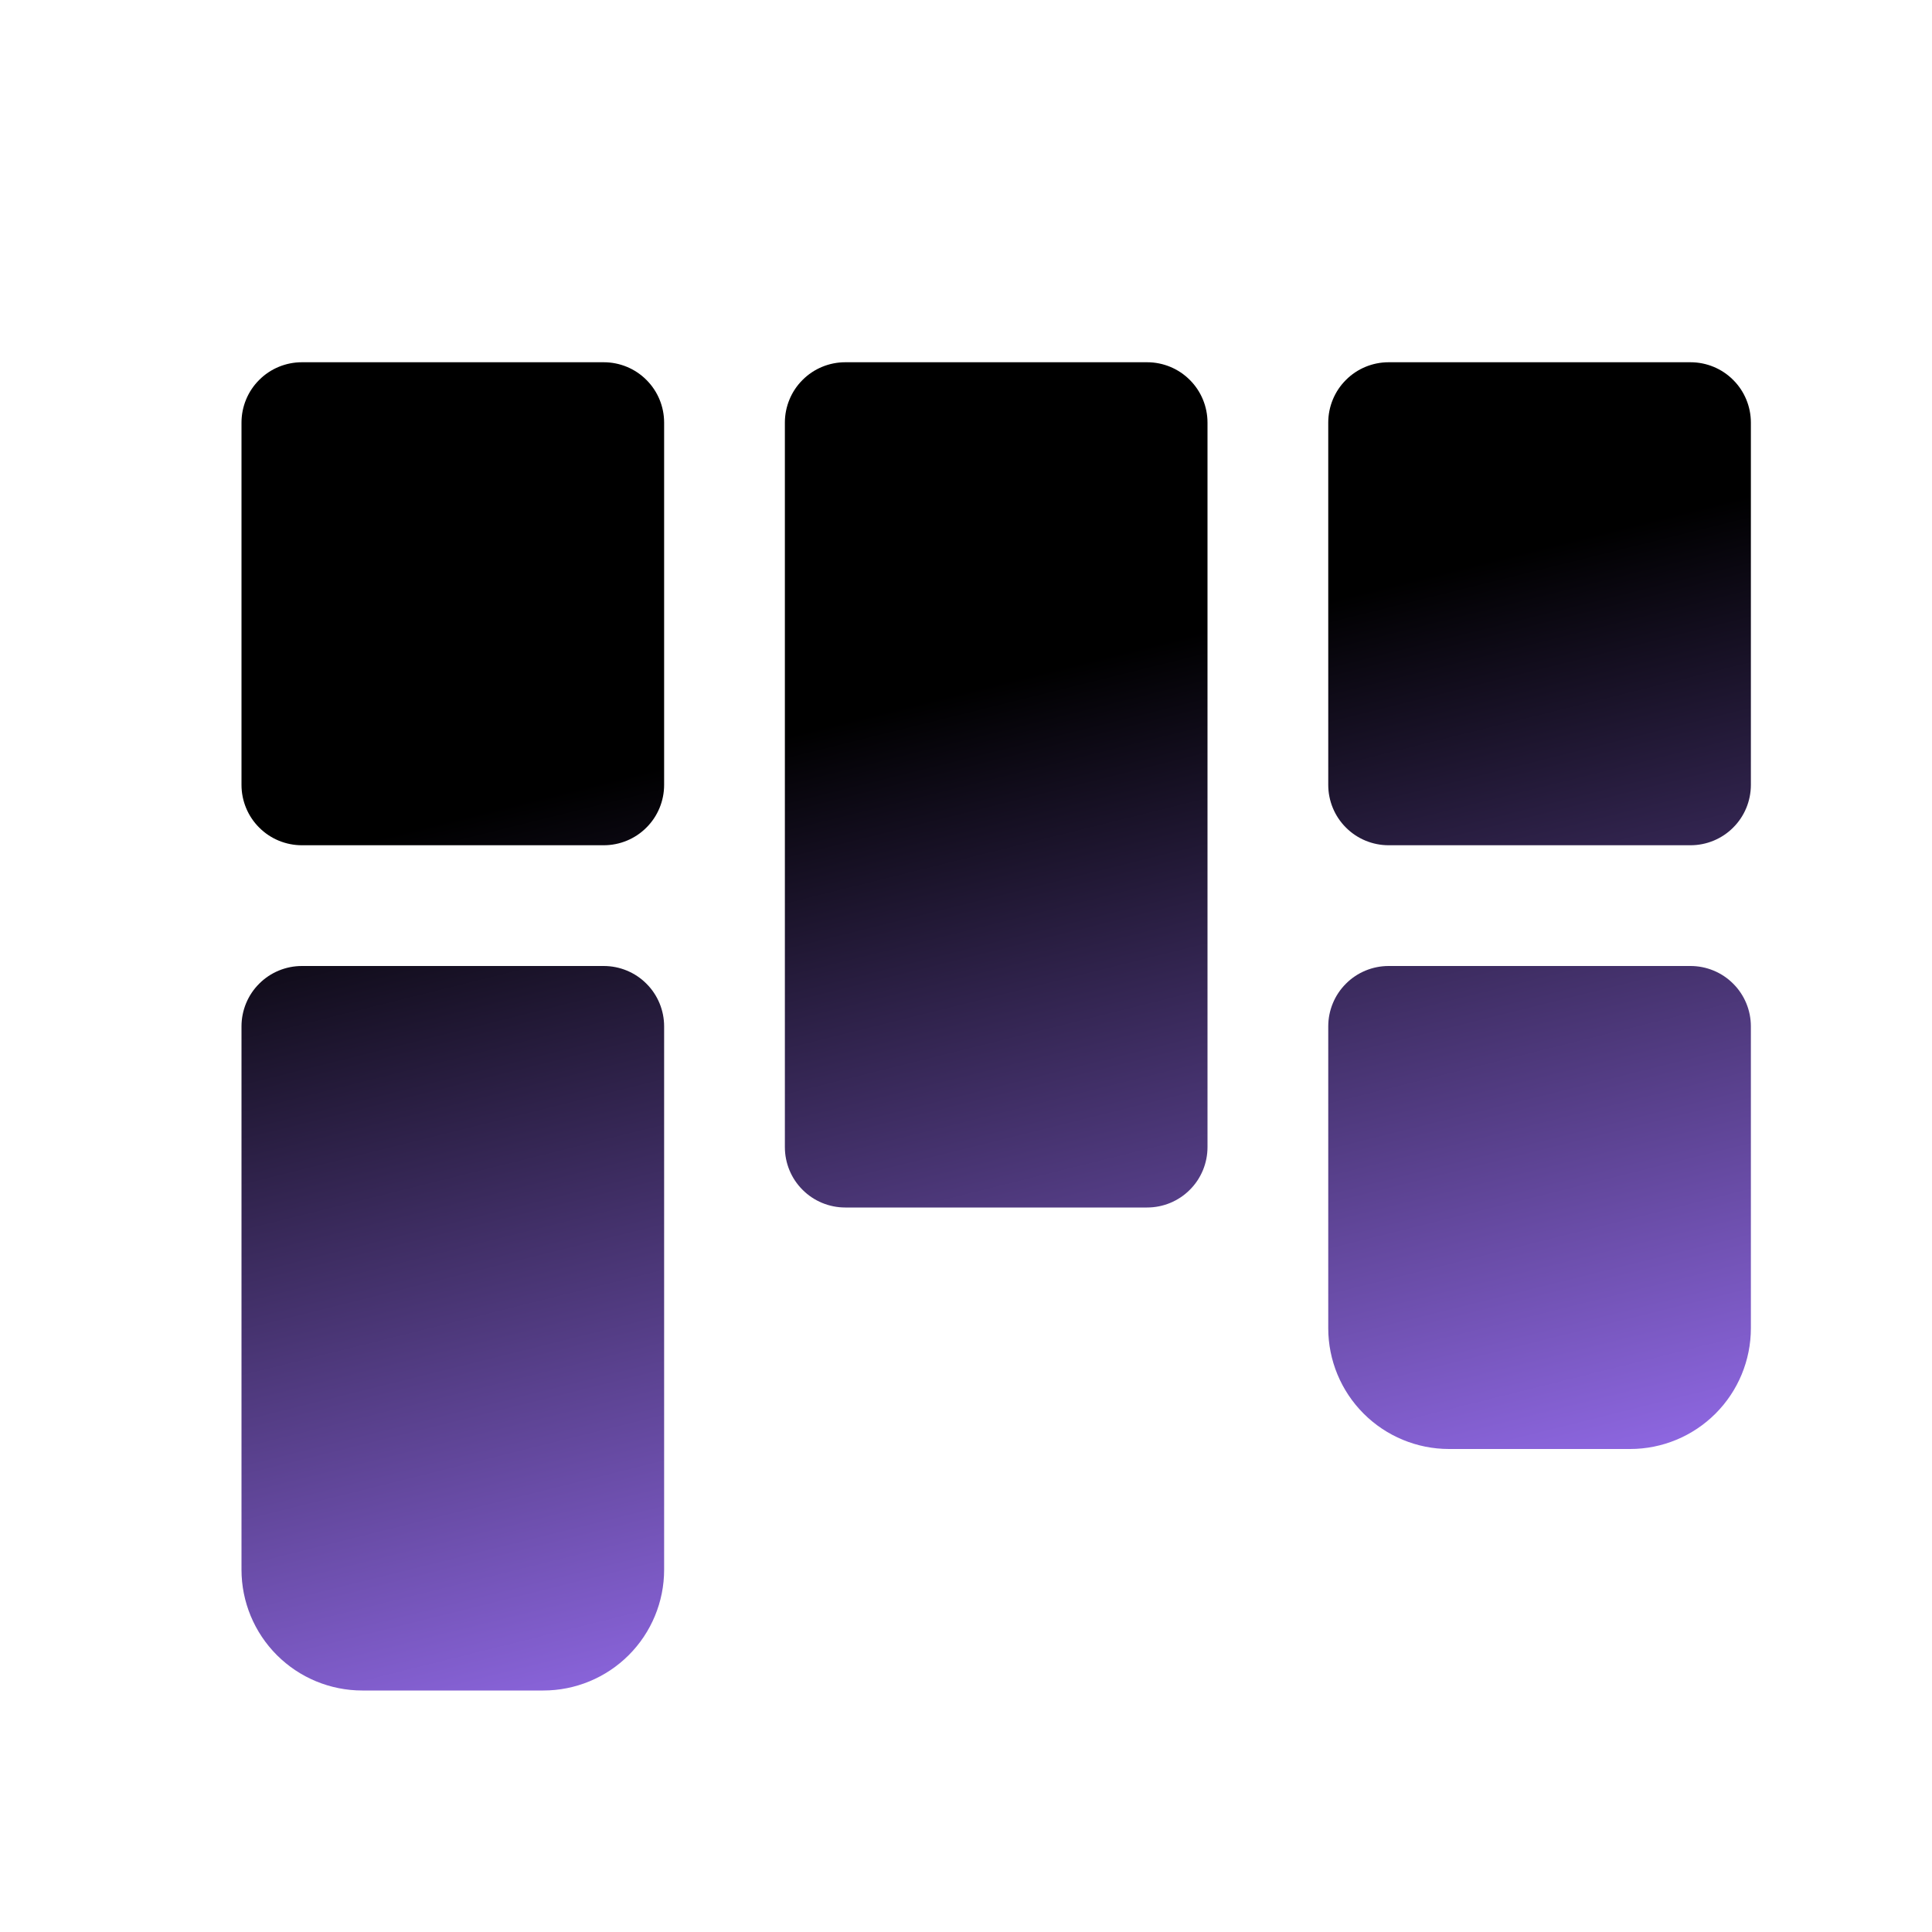 <svg width="32" height="32" viewBox="0 0 32 32" fill="none" xmlns="http://www.w3.org/2000/svg">
<g clip-path="url(#clip0_106_4009)">
<path d="M20 7V19C20 19.265 19.895 19.52 19.707 19.707C19.52 19.895 19.265 20 19 20H14C13.735 20 13.48 19.895 13.293 19.707C13.105 19.52 13 19.265 13 19V7C13 6.735 13.105 6.48 13.293 6.293C13.48 6.105 13.735 6 14 6H19C19.265 6 19.52 6.105 19.707 6.293C19.895 6.48 20 6.735 20 7ZM28 6H23C22.735 6 22.48 6.105 22.293 6.293C22.105 6.48 22 6.735 22 7V13C22 13.265 22.105 13.52 22.293 13.707C22.48 13.895 22.735 14 23 14H28C28.265 14 28.52 13.895 28.707 13.707C28.895 13.52 29 13.265 29 13V7C29 6.735 28.895 6.48 28.707 6.293C28.52 6.105 28.265 6 28 6ZM28 16H23C22.735 16 22.48 16.105 22.293 16.293C22.105 16.48 22 16.735 22 17V22C22 22.53 22.211 23.039 22.586 23.414C22.961 23.789 23.47 24 24 24H27C27.53 24 28.039 23.789 28.414 23.414C28.789 23.039 29 22.53 29 22V17C29 16.735 28.895 16.48 28.707 16.293C28.52 16.105 28.265 16 28 16ZM10 6H5C4.735 6 4.48 6.105 4.293 6.293C4.105 6.48 4 6.735 4 7V13C4 13.265 4.105 13.52 4.293 13.707C4.48 13.895 4.735 14 5 14H10C10.265 14 10.52 13.895 10.707 13.707C10.895 13.52 11 13.265 11 13V7C11 6.735 10.895 6.48 10.707 6.293C10.52 6.105 10.265 6 10 6ZM10 16H5C4.735 16 4.48 16.105 4.293 16.293C4.105 16.48 4 16.735 4 17V26C4 26.53 4.211 27.039 4.586 27.414C4.961 27.789 5.47 28 6 28H9C9.53 28 10.039 27.789 10.414 27.414C10.789 27.039 11 26.53 11 26V17C11 16.735 10.895 16.48 10.707 16.293C10.52 16.105 10.265 16 10 16Z" fill="url(#paint0_linear_106_4009)"/>
</g>
<defs>
<linearGradient id="paint0_linear_106_4009" x1="11" y1="6" x2="16.5" y2="28" gradientUnits="userSpaceOnUse">
<stop offset="0.286"/>
<stop offset="1" stop-color="#996FF3"/>
</linearGradient>
<clipPath id="clip0_106_4009">
<rect width="32" height="32" fill="white"/>
</clipPath>
</defs>
</svg>
